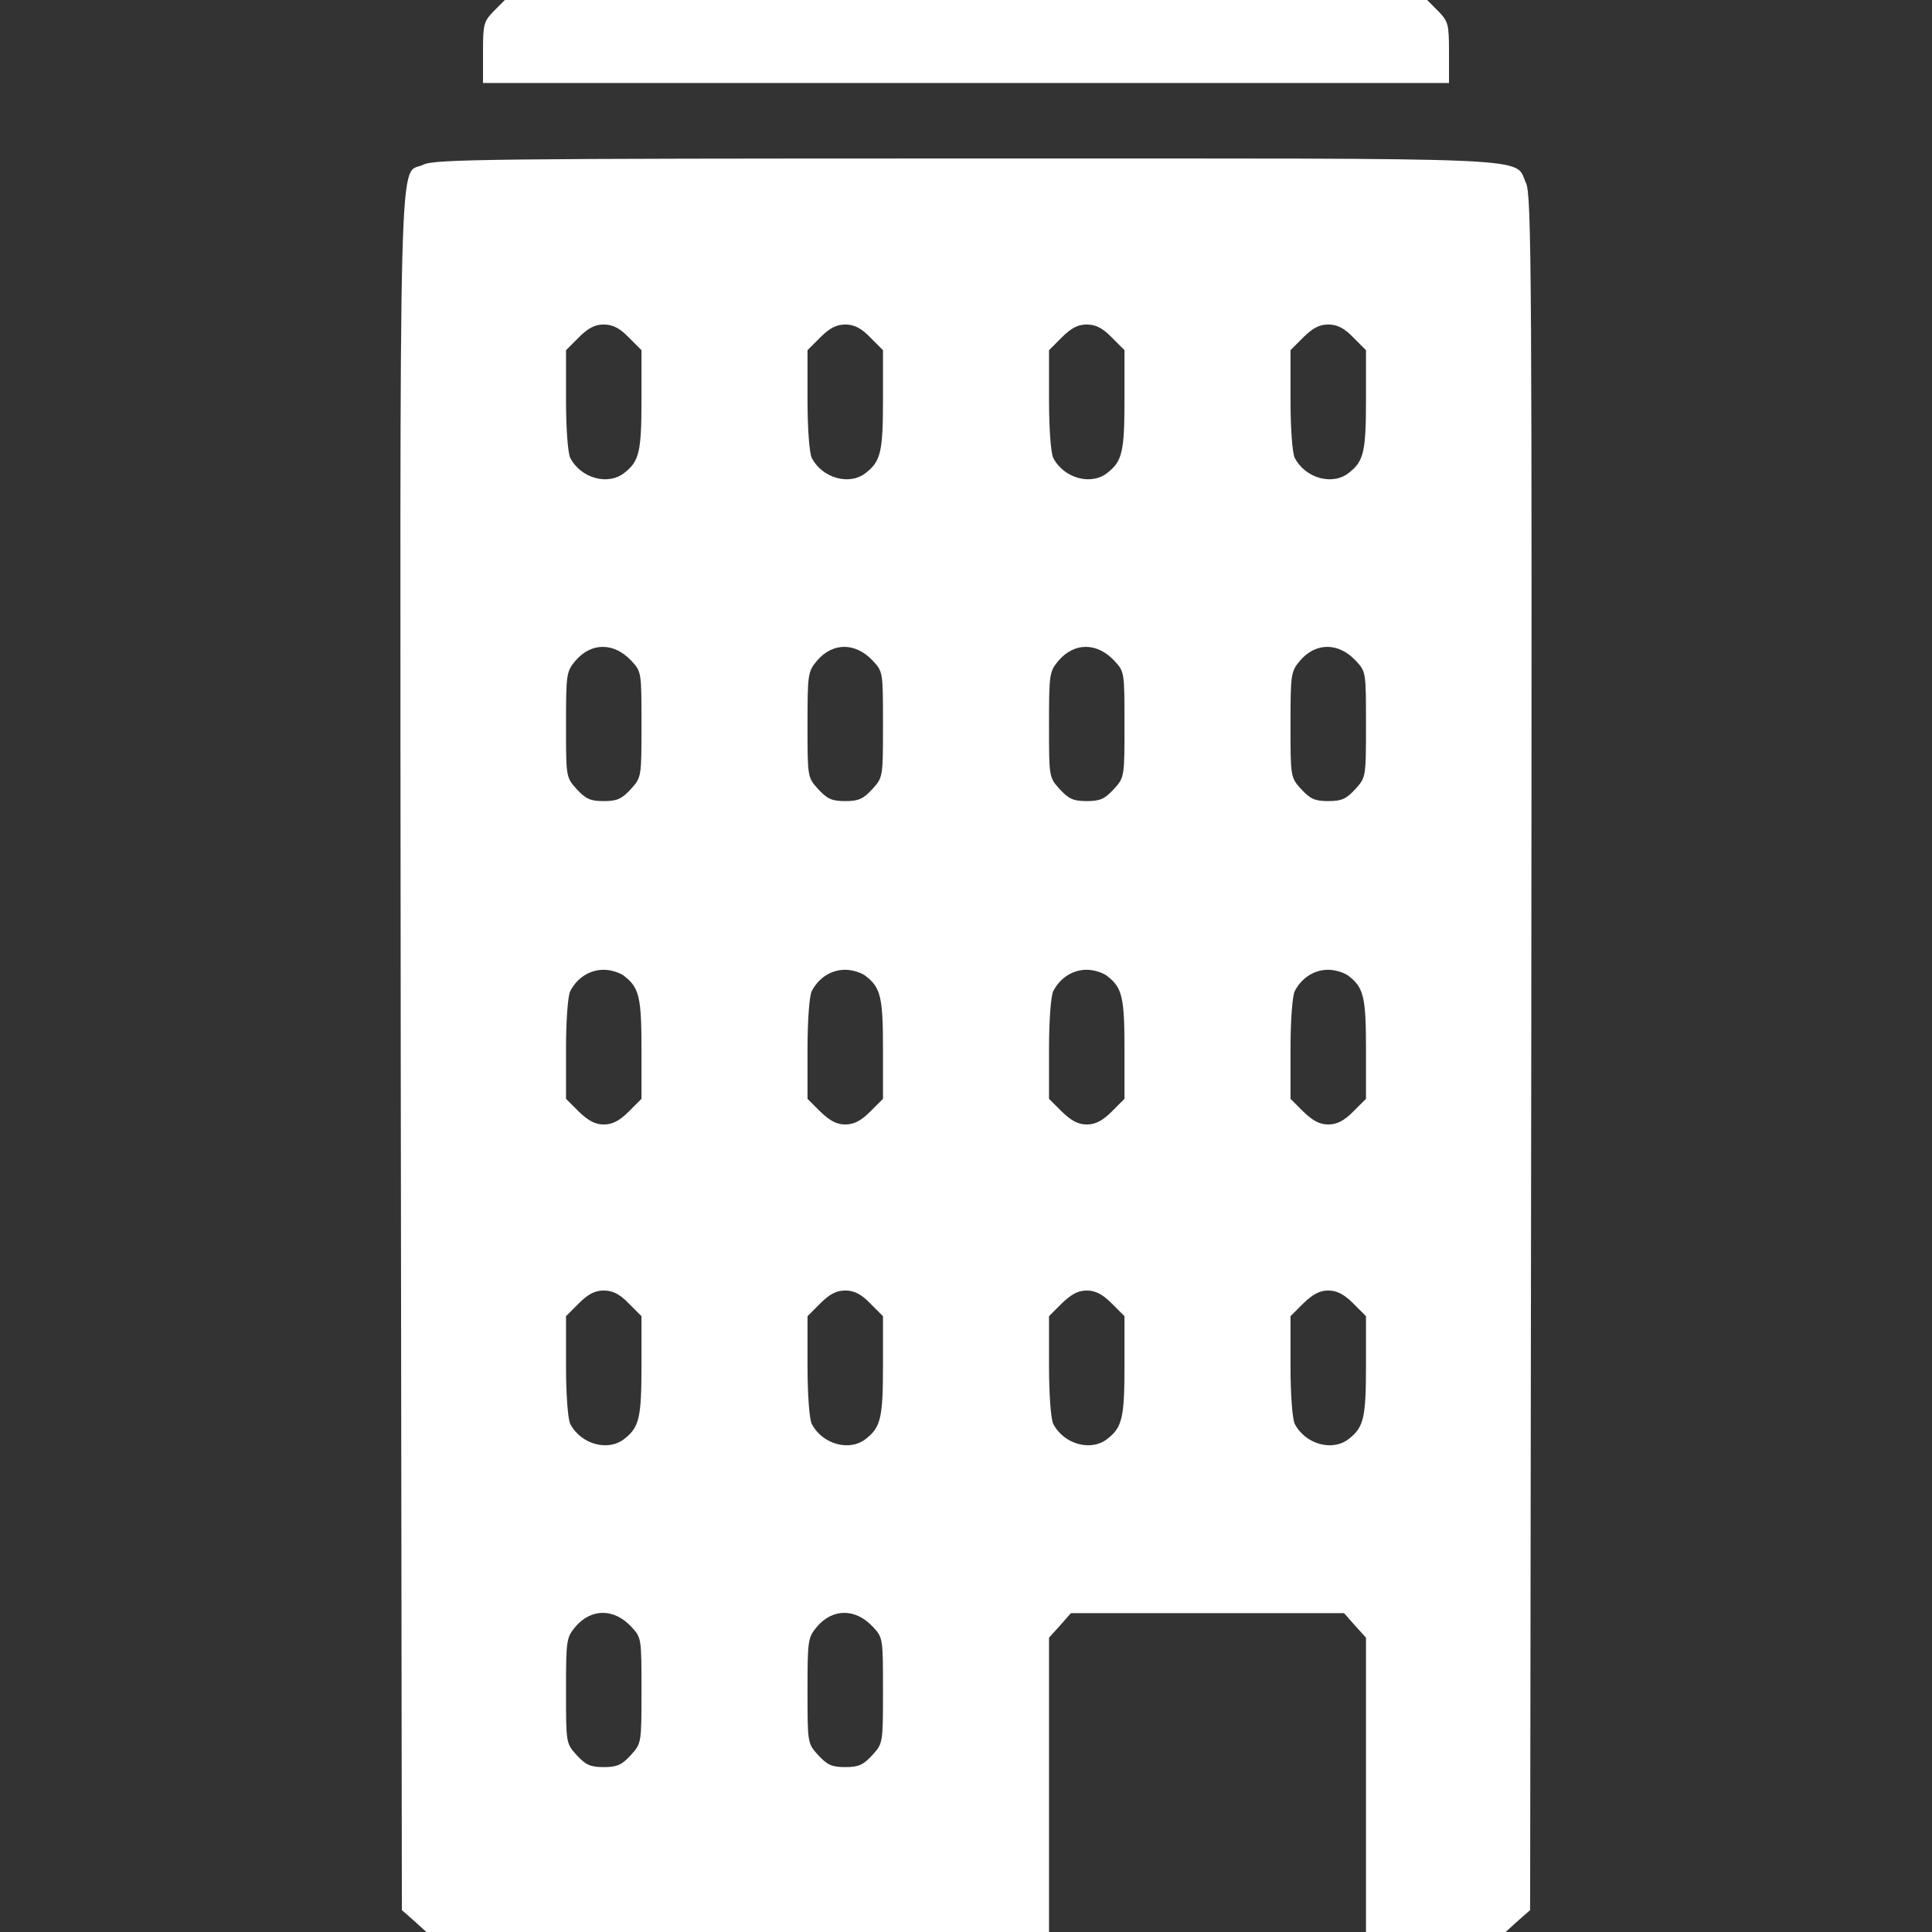 <?xml version="1.0" standalone="no"?>
<!DOCTYPE svg PUBLIC "-//W3C//DTD SVG 20010904//EN"
 "http://www.w3.org/TR/2001/REC-SVG-20010904/DTD/svg10.dtd">
<svg version="1.0" xmlns="http://www.w3.org/2000/svg"
 width="512pt" height="512pt" viewBox="0 0 512 512"
 preserveAspectRatio="xMidYMid meet">
<rect x="0" y="0" width="512" height="512" fill="#333333" stroke="none"/>
<g transform="translate(0,512) scale(0.1,-0.1)"
fill="#fff" stroke="none">
<path d="M1309 5091 c-27 -28 -29 -34 -29 -110 l0 -81 1280 0 1280 0 0 81 c0
76 -2 82 -29 110 l-29 29 -1222 0 -1222 0 -29 -29z"/>
<path d="M1123 4684 c-68 -34 -63 160 -61 -2354 l3 -2272 33 -29 32 -29 825 0
825 0 0 390 0 390 29 32 29 33 362 0 362 0 29 -33 29 -32 0 -390 0 -390 185 0
185 0 32 29 33 29 3 2272 c2 2057 1 2275 -14 2305 -33 70 71 65 -1486 65
-1254 0 -1406 -2 -1435 -16z m543 -458 l34 -34 0 -132 c0 -136 -6 -162 -44
-192 -43 -36 -117 -16 -145 39 -6 13 -11 76 -11 153 l0 132 34 34 c25 25 43
34 66 34 23 0 42 -9 66 -34z m640 0 l34 -34 0 -132 c0 -136 -6 -162 -44 -192
-43 -36 -117 -16 -145 39 -6 13 -11 76 -11 153 l0 132 34 34 c25 25 43 34 66
34 23 0 42 -9 66 -34z m640 0 l34 -34 0 -132 c0 -136 -6 -162 -44 -192 -43
-36 -117 -16 -145 39 -6 13 -11 76 -11 153 l0 132 34 34 c25 25 43 34 66 34
23 0 42 -9 66 -34z m640 0 l34 -34 0 -132 c0 -136 -6 -162 -44 -192 -43 -36
-117 -16 -145 39 -6 13 -11 76 -11 153 l0 132 34 34 c25 25 43 34 66 34 23 0
42 -9 66 -34z m-1913 -857 c27 -29 27 -30 27 -169 0 -139 0 -140 -28 -171 -24
-26 -36 -32 -72 -32 -36 0 -48 6 -72 32 -28 31 -28 32 -28 170 0 135 1 141 25
170 42 49 102 49 148 0z m640 0 c27 -29 27 -30 27 -169 0 -139 0 -140 -28
-171 -24 -26 -36 -32 -72 -32 -36 0 -48 6 -72 32 -28 31 -28 32 -28 170 0 135
1 141 25 170 42 49 102 49 148 0z m640 0 c27 -29 27 -30 27 -169 0 -139 0
-140 -28 -171 -24 -26 -36 -32 -72 -32 -36 0 -48 6 -72 32 -28 31 -28 32 -28
170 0 135 1 141 25 170 42 49 102 49 148 0z m640 0 c27 -29 27 -30 27 -169 0
-139 0 -140 -28 -171 -24 -26 -36 -32 -72 -32 -36 0 -48 6 -72 32 -28 31 -28
32 -28 170 0 135 1 141 25 170 42 49 102 49 148 0z m-1937 -837 c38 -30 44
-56 44 -192 l0 -132 -34 -34 c-24 -24 -43 -34 -66 -34 -23 0 -41 10 -66 34
l-34 34 0 132 c0 77 5 140 11 153 18 35 51 57 89 57 19 0 45 -8 56 -18z m640
0 c38 -30 44 -56 44 -192 l0 -132 -34 -34 c-24 -24 -43 -34 -66 -34 -23 0 -41
10 -66 34 l-34 34 0 132 c0 77 5 140 11 153 18 35 51 57 89 57 19 0 45 -8 56
-18z m640 0 c38 -30 44 -56 44 -192 l0 -132 -34 -34 c-24 -24 -43 -34 -66 -34
-23 0 -41 10 -66 34 l-34 34 0 132 c0 77 5 140 11 153 18 35 51 57 89 57 19 0
45 -8 56 -18z m640 0 c38 -30 44 -56 44 -192 l0 -132 -34 -34 c-24 -24 -43
-34 -66 -34 -23 0 -41 10 -66 34 l-34 34 0 132 c0 77 5 140 11 153 18 35 51
57 89 57 19 0 45 -8 56 -18z m-1910 -866 l34 -34 0 -132 c0 -136 -6 -162 -44
-192 -43 -36 -117 -16 -145 39 -6 13 -11 76 -11 153 l0 132 34 34 c25 25 43
34 66 34 23 0 42 -9 66 -34z m640 0 l34 -34 0 -132 c0 -136 -6 -162 -44 -192
-43 -36 -117 -16 -145 39 -6 13 -11 76 -11 153 l0 132 34 34 c25 25 43 34 66
34 23 0 42 -9 66 -34z m640 0 l34 -34 0 -132 c0 -136 -6 -162 -44 -192 -43
-36 -117 -16 -145 39 -6 13 -11 76 -11 153 l0 132 34 34 c25 24 43 34 66 34
23 0 42 -10 66 -34z m640 0 l34 -34 0 -132 c0 -136 -6 -162 -44 -192 -43 -36
-117 -16 -145 39 -6 13 -11 76 -11 153 l0 132 34 34 c25 24 43 34 66 34 23 0
42 -10 66 -34z m-1913 -857 c27 -29 27 -30 27 -169 0 -139 0 -140 -28 -171
-24 -26 -36 -32 -72 -32 -36 0 -48 6 -72 32 -28 31 -28 32 -28 170 0 135 1
141 25 170 42 49 102 49 148 0z m640 0 c27 -29 27 -30 27 -169 0 -139 0 -140
-28 -171 -24 -26 -36 -32 -72 -32 -36 0 -48 6 -72 32 -28 31 -28 32 -28 170 0
135 1 141 25 170 42 49 102 49 148 0z"/>
</g>
</svg>
